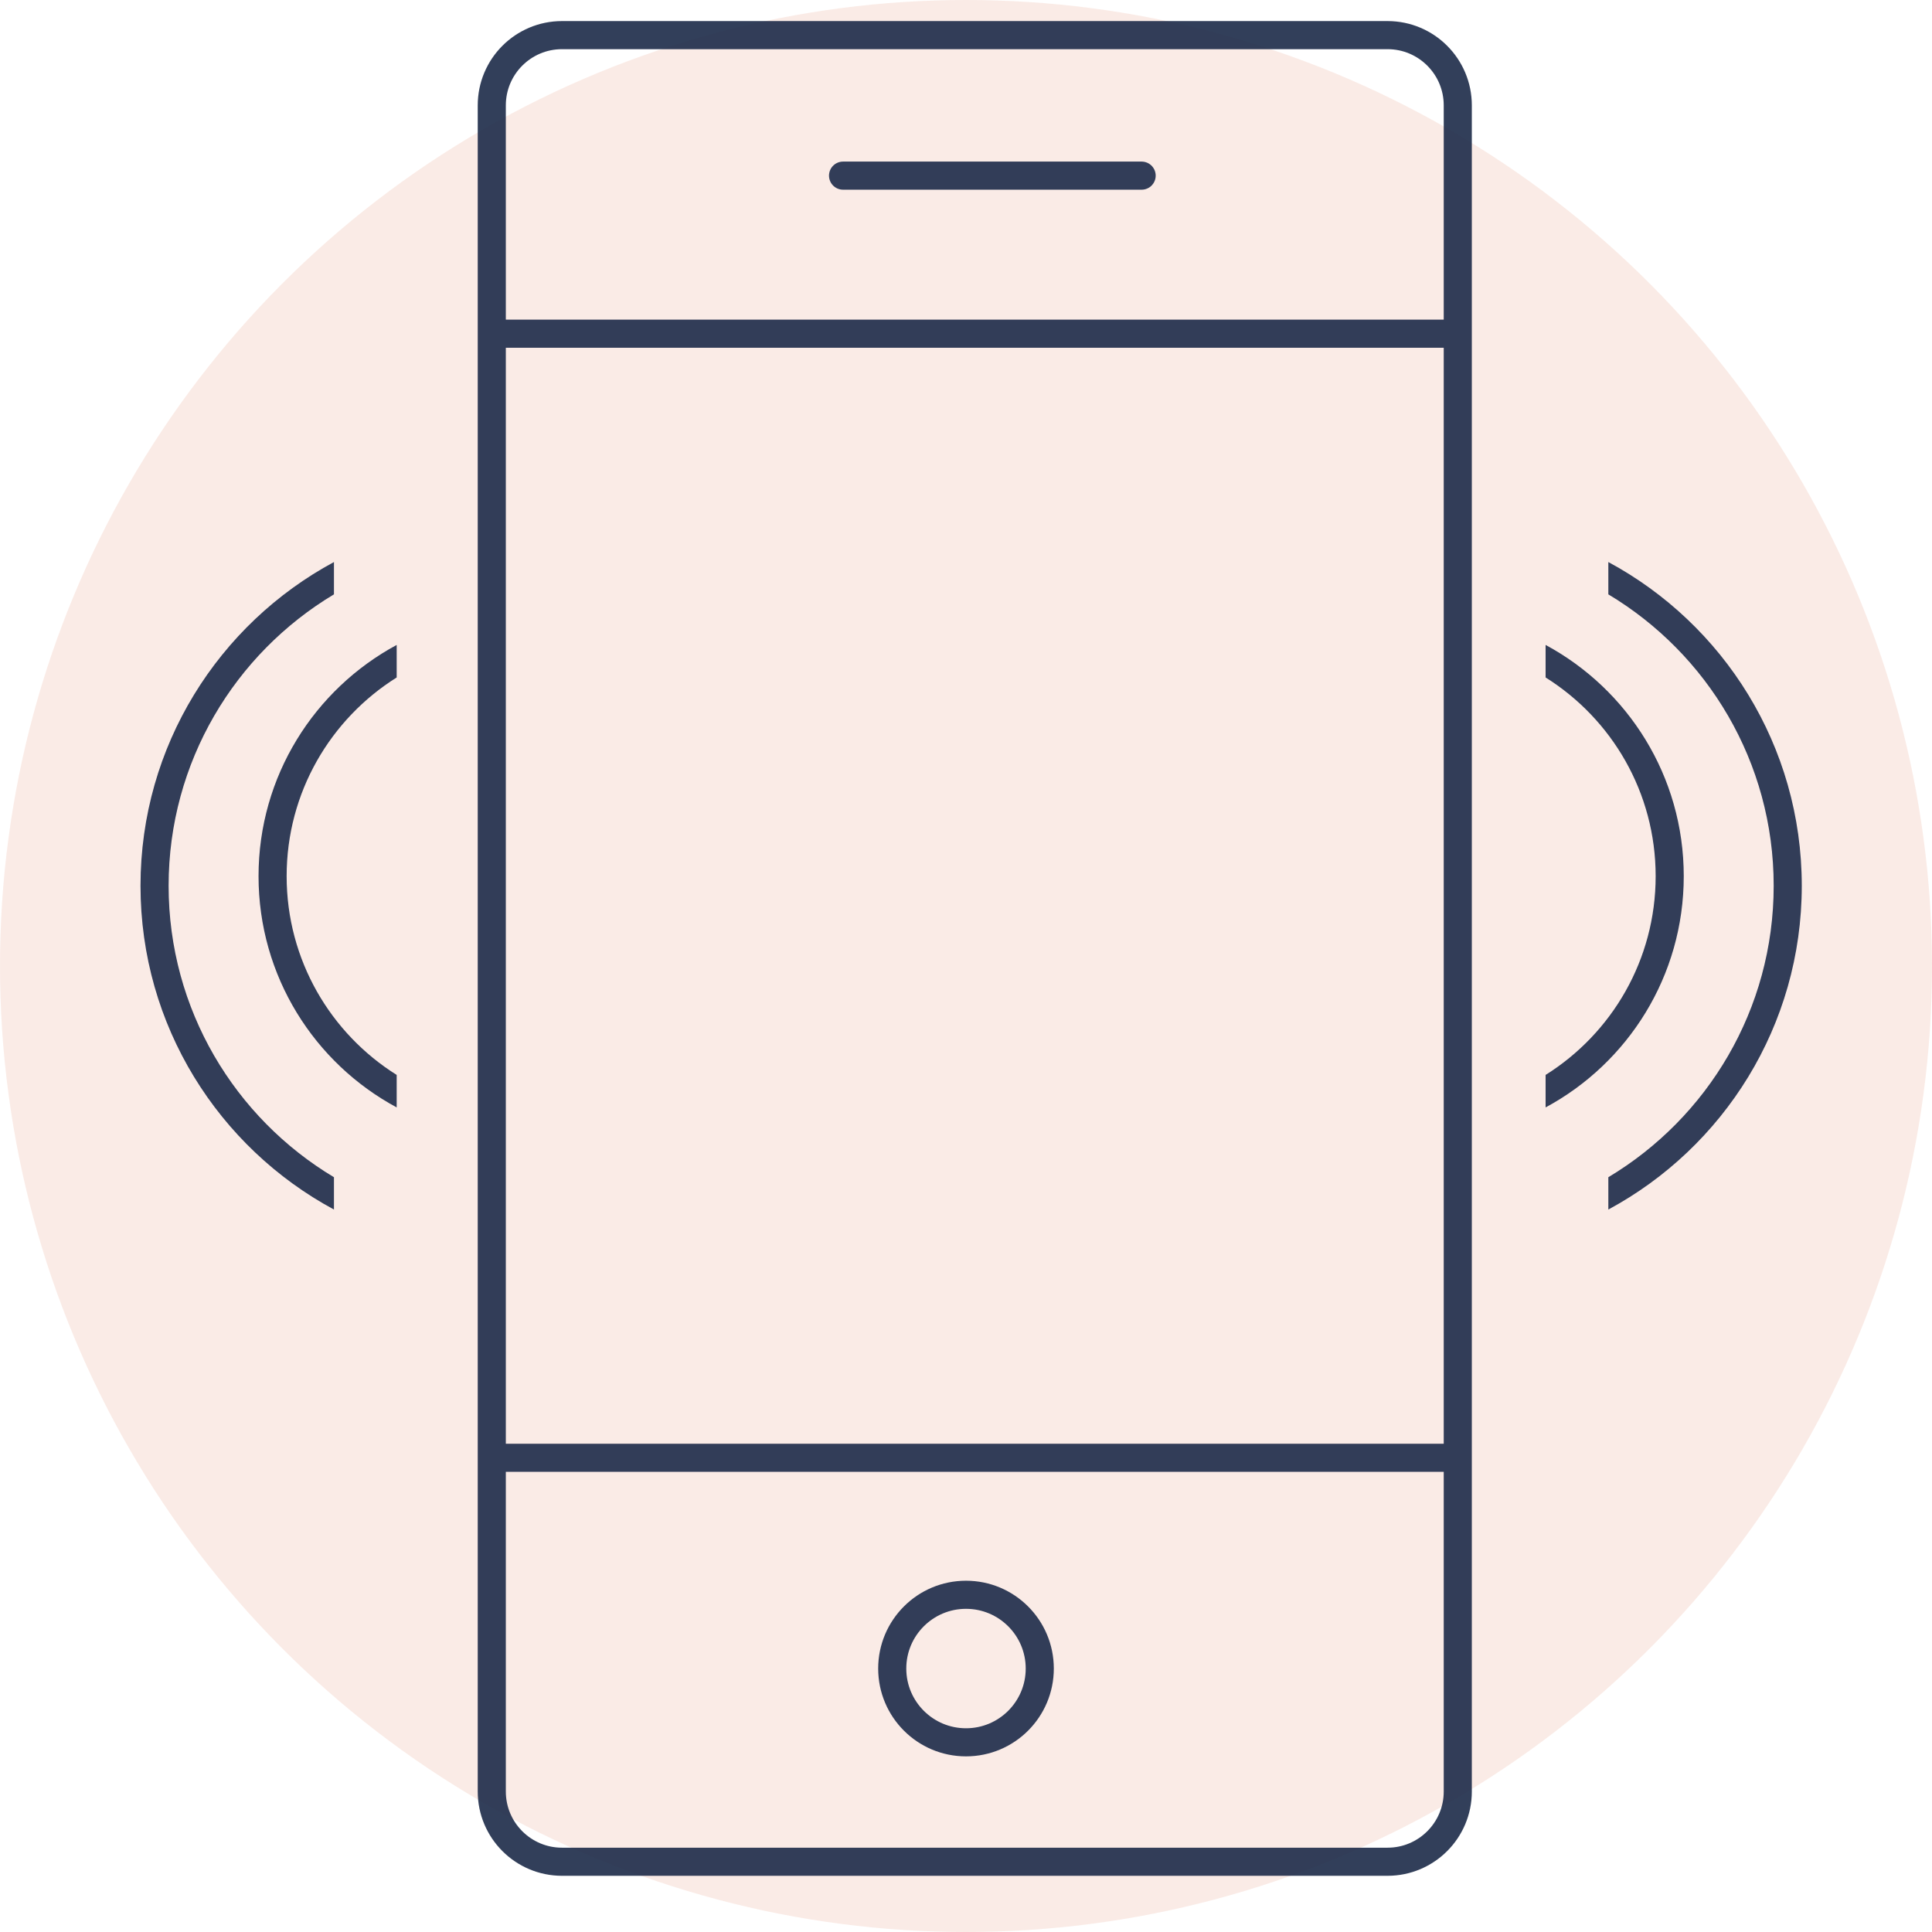<svg width="55" height="55" viewBox="0 0 55 55" fill="none" xmlns="http://www.w3.org/2000/svg">
<circle cx="27.5" cy="27.5" r="27.5" fill="#F5DBD2" fill-opacity="0.55"/>
<path d="M41.5 41.5V51C41.5 52.105 40.605 53 39.5 53H16C14.895 53 14 52.105 14 51V41.5M41.5 41.5V32V15.5V9.5M41.5 41.5H14M14 41.5V9.5M41.5 9.5V3C41.5 1.895 40.605 1 39.5 1H16C14.895 1 14 1.895 14 3V9.5M41.5 9.5H14M24 5H32.5" stroke="#1C2B49" stroke-opacity="0.9" stroke-width="0.8" stroke-linecap="round" stroke-linejoin="round"/>
<circle cx="27.5" cy="47.5" r="2.1" stroke="#1C2B49" stroke-opacity="0.9" stroke-width="0.8"/>
<path fill-rule="evenodd" clip-rule="evenodd" d="M11.293 31.526C8.951 30.265 7.36 27.79 7.36 24.943C7.36 22.097 8.951 19.622 11.293 18.36V19.286C9.411 20.466 8.16 22.558 8.16 24.943C8.16 27.328 9.411 29.421 11.293 30.601V31.526Z" fill="#1C2B49" fill-opacity="0.9"/>
<path fill-rule="evenodd" clip-rule="evenodd" d="M9.507 34.433C6.228 32.666 4 29.201 4 25.216C4 21.231 6.228 17.767 9.507 16V16.92C6.688 18.608 4.8 21.692 4.8 25.216C4.8 28.741 6.688 31.825 9.507 33.513V34.433Z" fill="#1C2B49" fill-opacity="0.9"/>
<path fill-rule="evenodd" clip-rule="evenodd" d="M44 31.526C46.342 30.265 47.933 27.79 47.933 24.943C47.933 22.097 46.342 19.622 44 18.36V19.286C45.882 20.466 47.133 22.558 47.133 24.943C47.133 27.328 45.882 29.421 44 30.601V31.526Z" fill="#1C2B49" fill-opacity="0.9"/>
<path fill-rule="evenodd" clip-rule="evenodd" d="M45.786 34.433C49.065 32.666 51.293 29.201 51.293 25.216C51.293 21.231 49.065 17.767 45.786 16V16.92C48.605 18.608 50.493 21.692 50.493 25.216C50.493 28.741 48.605 31.825 45.786 33.513V34.433Z" fill="#1C2B49" fill-opacity="0.9"/>
</svg>
